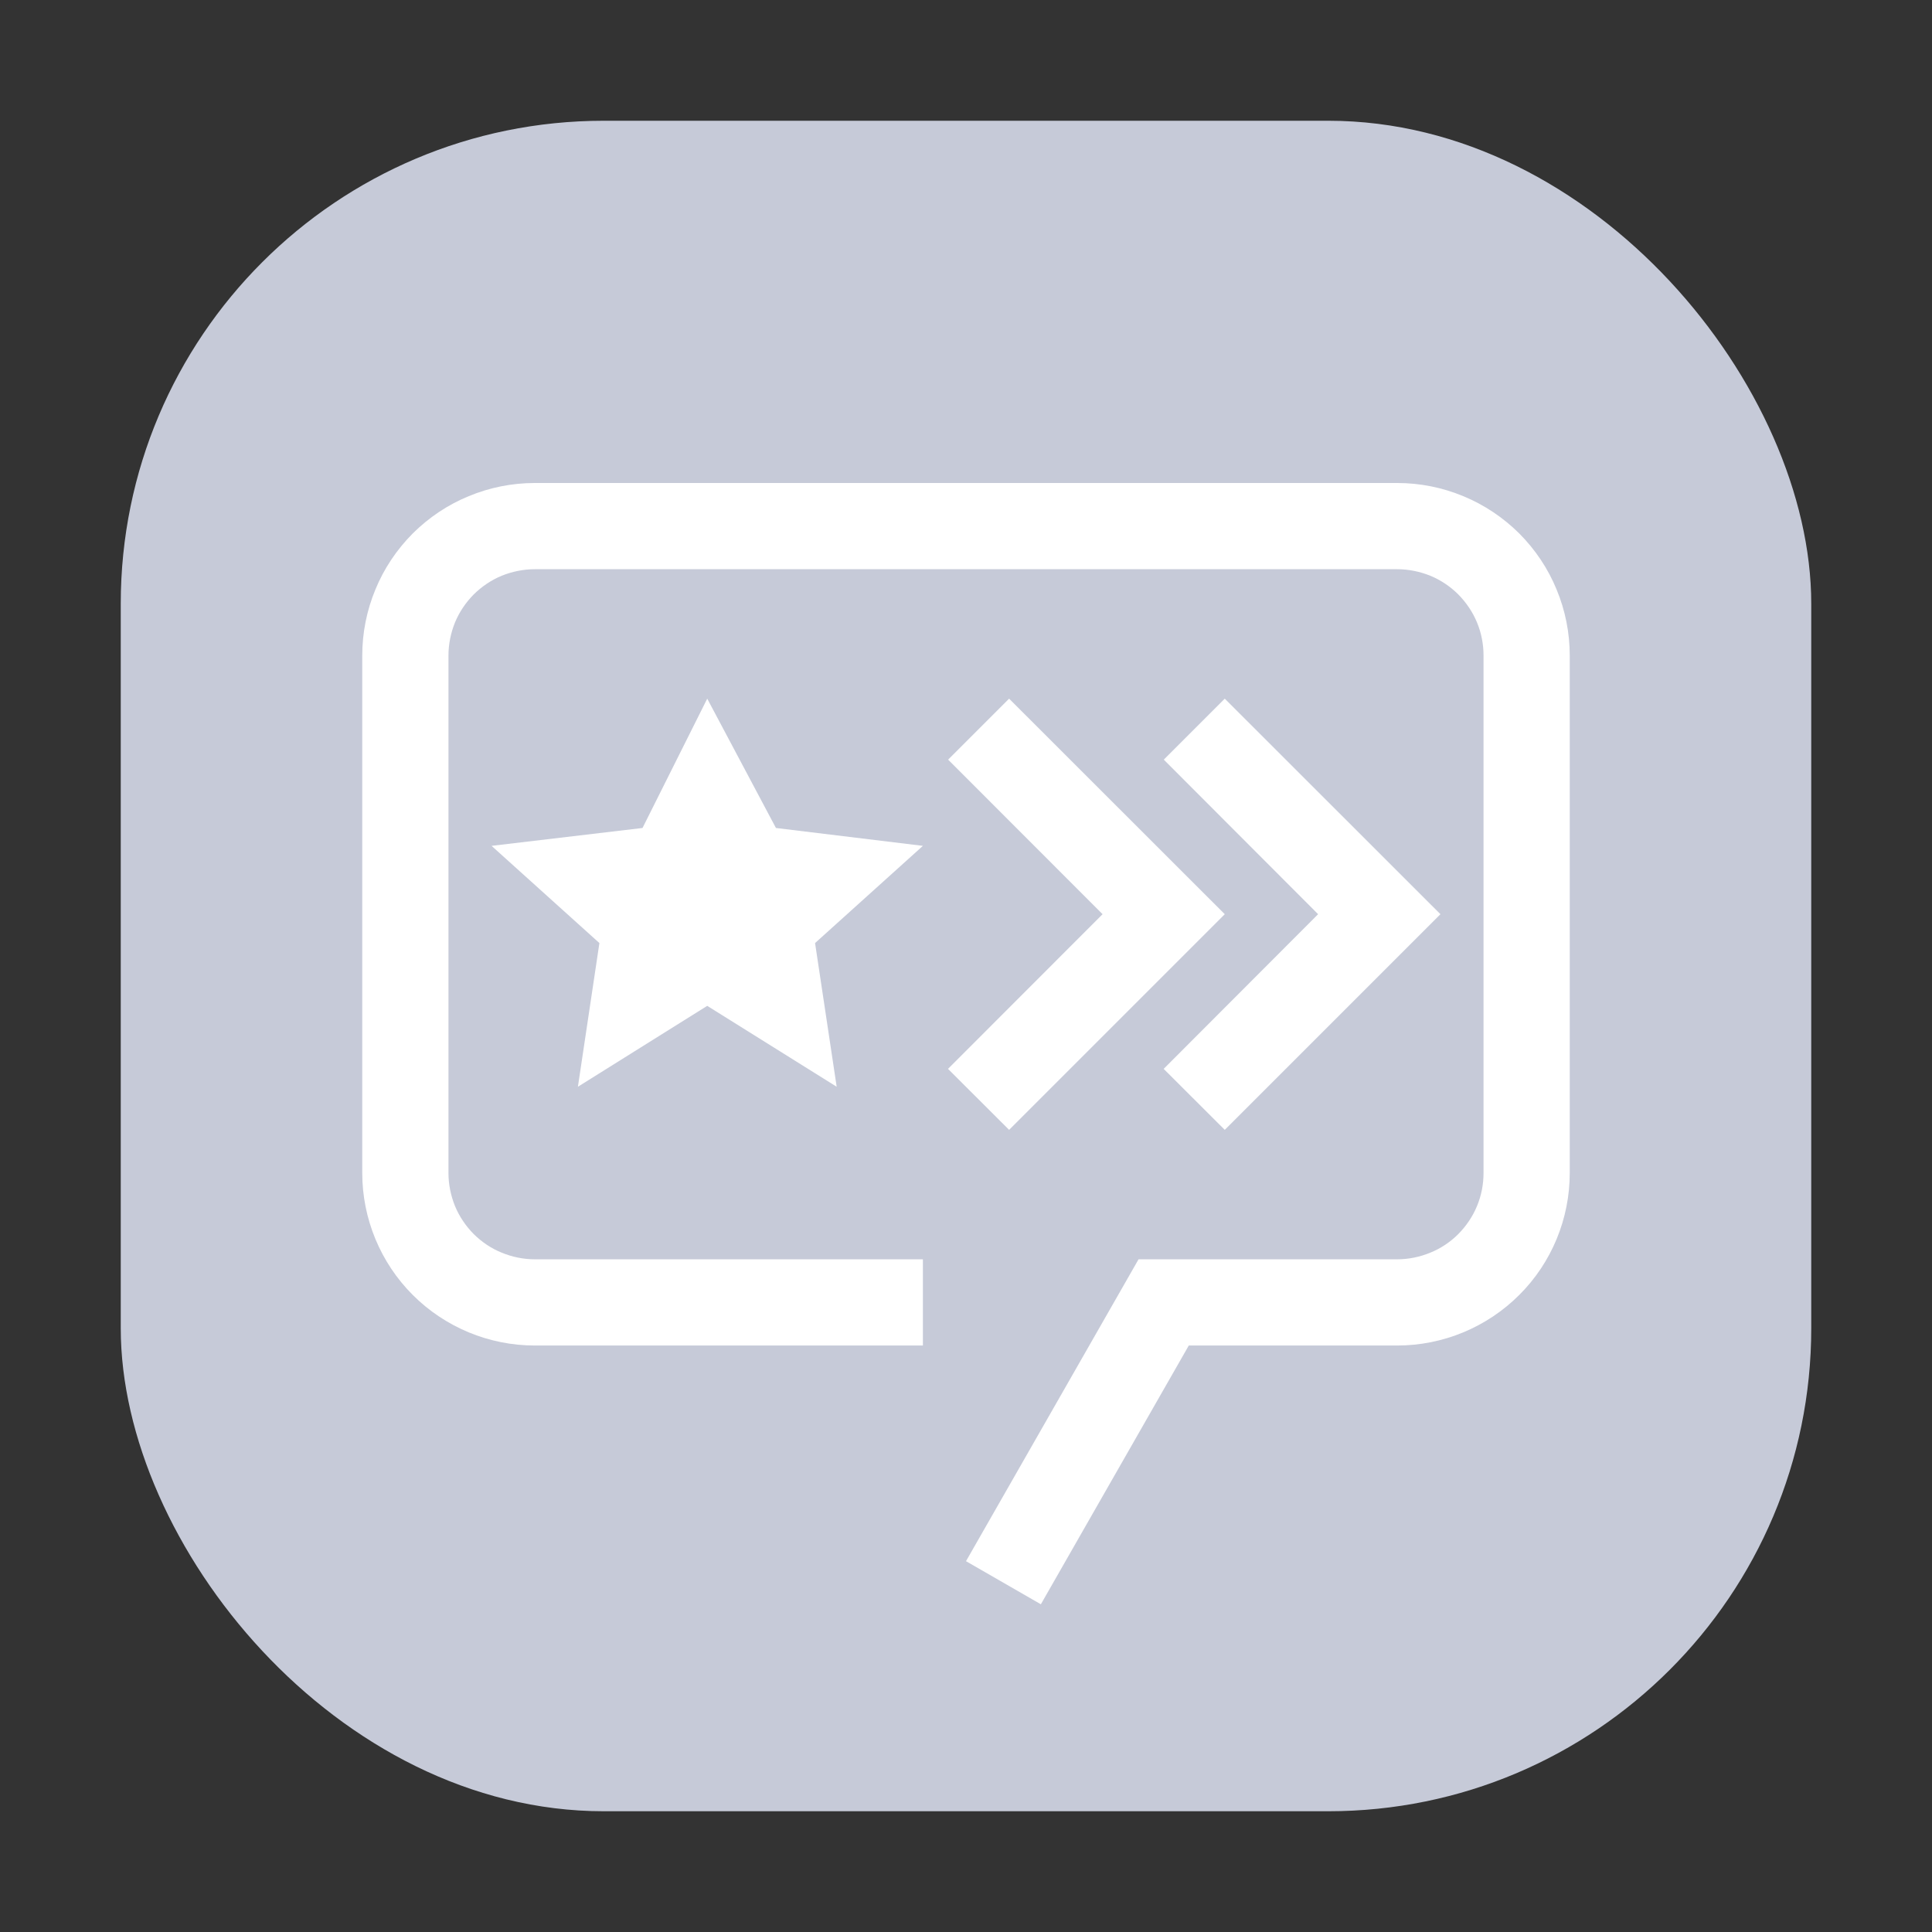 <svg width="16" height="16" viewBox="0 0 16 16" fill="none" xmlns="http://www.w3.org/2000/svg">
<rect x="0" y="0" width="16" height="16" fill="#333333" stroke="none"/>
<g clip-path="url(#clip0_305_2259)">
<rect x="1" y="1" width="14" height="14" rx="4" fill="#C6CAD8"/>
<path fill-rule="evenodd" clip-rule="evenodd" d="M8 12.929L8.62 13.286L9.845 11.143H11.571C11.95 11.143 12.314 10.992 12.582 10.724C12.85 10.457 13 10.093 13 9.714V5.429C13 5.241 12.963 5.055 12.891 4.882C12.82 4.708 12.714 4.551 12.582 4.418C12.449 4.286 12.291 4.18 12.118 4.109C11.945 4.037 11.759 4 11.571 4H4.429C4.241 4 4.055 4.037 3.882 4.109C3.708 4.18 3.551 4.286 3.418 4.418C3.286 4.551 3.18 4.708 3.109 4.882C3.037 5.055 3 5.241 3 5.429V9.714C3 10.093 3.151 10.457 3.418 10.724C3.686 10.992 4.05 11.143 4.429 11.143H7.643V10.429H4.429C4.335 10.429 4.242 10.41 4.155 10.374C4.068 10.339 3.99 10.286 3.923 10.22C3.857 10.153 3.804 10.075 3.768 9.988C3.733 9.901 3.714 9.808 3.714 9.714V5.429C3.714 5.335 3.733 5.242 3.768 5.155C3.804 5.068 3.857 4.99 3.923 4.923C3.99 4.857 4.068 4.804 4.155 4.768C4.242 4.733 4.335 4.714 4.429 4.714H11.571C11.665 4.714 11.758 4.733 11.845 4.768C11.932 4.804 12.011 4.857 12.077 4.923C12.143 4.99 12.196 5.068 12.232 5.155C12.268 5.242 12.286 5.335 12.286 5.429V9.714C12.286 9.808 12.268 9.901 12.232 9.988C12.196 10.075 12.143 10.153 12.077 10.22C12.011 10.286 11.932 10.339 11.845 10.374C11.758 10.41 11.665 10.429 11.571 10.429H9.429L8 12.929ZM9.638 6.291L10.916 7.571L9.637 8.852L10.143 9.357L11.929 7.571L10.143 5.786L9.638 6.291ZM5.857 5.786L6.426 6.857L7.643 7.005L6.75 7.81L6.929 9L5.857 8.33L4.786 9L4.964 7.81L4.071 7.005L5.321 6.857L5.857 5.786ZM7.852 6.291L9.131 7.571L7.851 8.852L8.357 9.357L10.143 7.571L8.357 5.786L7.852 6.291Z" fill="white"/>
</g>
<defs>
<clipPath id="clip0_305_2259">
<rect width="16" height="16" fill="white"/>
</clipPath>
</defs>
</svg>
